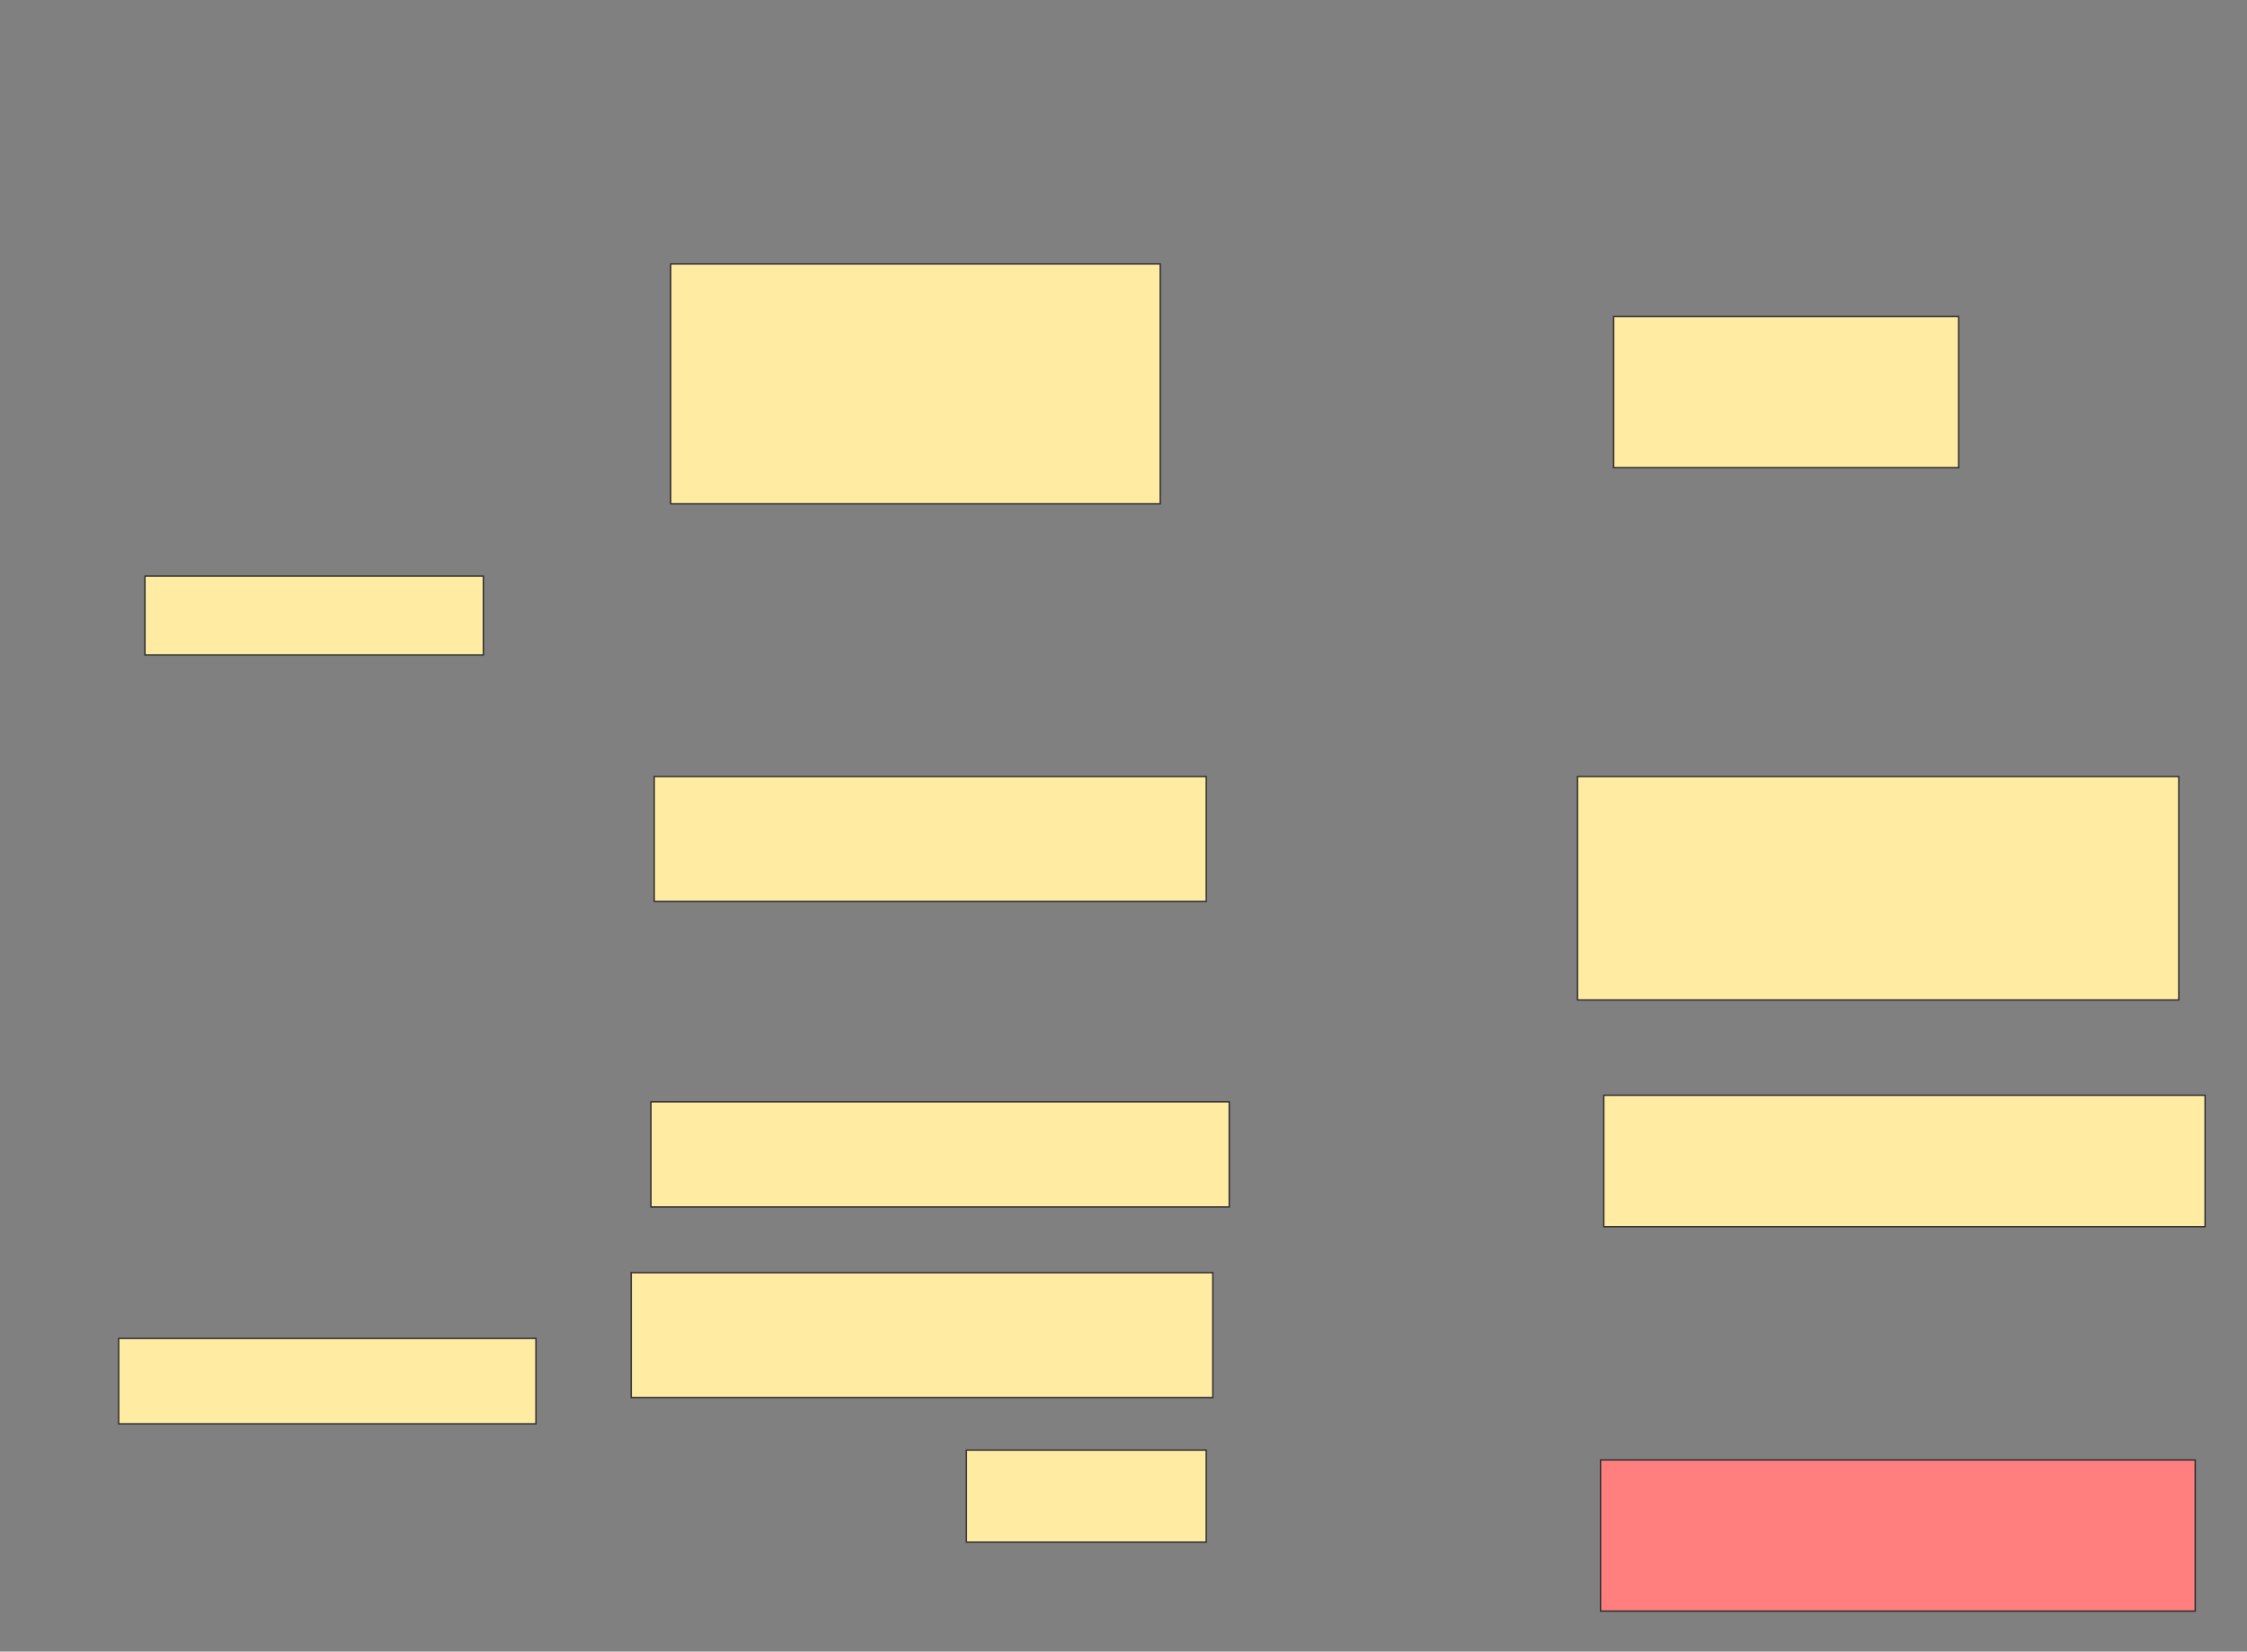 <svg xmlns="http://www.w3.org/2000/svg" width="1668" height="1226">
 <rect width="100%" height="100%" fill="#808080" stroke="none"/>
 <!-- Created with Image Occlusion Enhanced -->
 <g>
  <title>Labels</title>
 </g>
 <g>
  <title>Masks</title>
  <rect id="2d9f860365e84ec694d058a815c46b65-ao-1" height="58.537" width="251.22" y="427.659" x="107.61" stroke="#2D2D2D" fill="#FFEBA2"/>
  <rect id="2d9f860365e84ec694d058a815c46b65-ao-2" height="63.415" width="309.756" y="993.512" x="88.098" stroke="#2D2D2D" fill="#FFEBA2"/>
  <rect id="2d9f860365e84ec694d058a815c46b65-ao-3" height="178.049" width="363.415" y="195.951" x="497.854" stroke="#2D2D2D" fill="#FFEBA2"/>
  <rect id="2d9f860365e84ec694d058a815c46b65-ao-4" height="92.683" width="409.756" y="576.439" x="485.659" stroke="#2D2D2D" fill="#FFEBA2"/>
  <rect id="2d9f860365e84ec694d058a815c46b65-ao-5" height="78.049" width="429.268" y="817.902" x="483.219" stroke="#2D2D2D" fill="#FFEBA2"/>
  <rect id="2d9f860365e84ec694d058a815c46b65-ao-6" height="92.683" width="431.707" y="944.732" x="468.585" stroke="#2D2D2D" fill="#FFEBA2"/>
  <rect id="2d9f860365e84ec694d058a815c46b65-ao-7" height="68.293" width="178.049" y="1076.439" x="717.366" stroke="#2D2D2D" fill="#FFEBA2"/>
  <rect id="2d9f860365e84ec694d058a815c46b65-ao-8" height="112.195" width="256.098" y="234.976" x="1197.854" stroke="#2D2D2D" fill="#FFEBA2"/>
  <rect id="2d9f860365e84ec694d058a815c46b65-ao-9" height="165.854" width="446.341" y="576.439" x="1171.024" stroke="#2D2D2D" fill="#FFEBA2"/>
  <rect id="2d9f860365e84ec694d058a815c46b65-ao-10" height="97.561" width="446.341" y="813.024" x="1190.537" stroke="#2D2D2D" fill="#FFEBA2"/>
  <rect id="2d9f860365e84ec694d058a815c46b65-ao-11" height="112.195" width="441.463" y="1083.756" x="1188.098" stroke="#2D2D2D" fill="#FF7E7E" class="qshape"/>
 </g>
</svg>